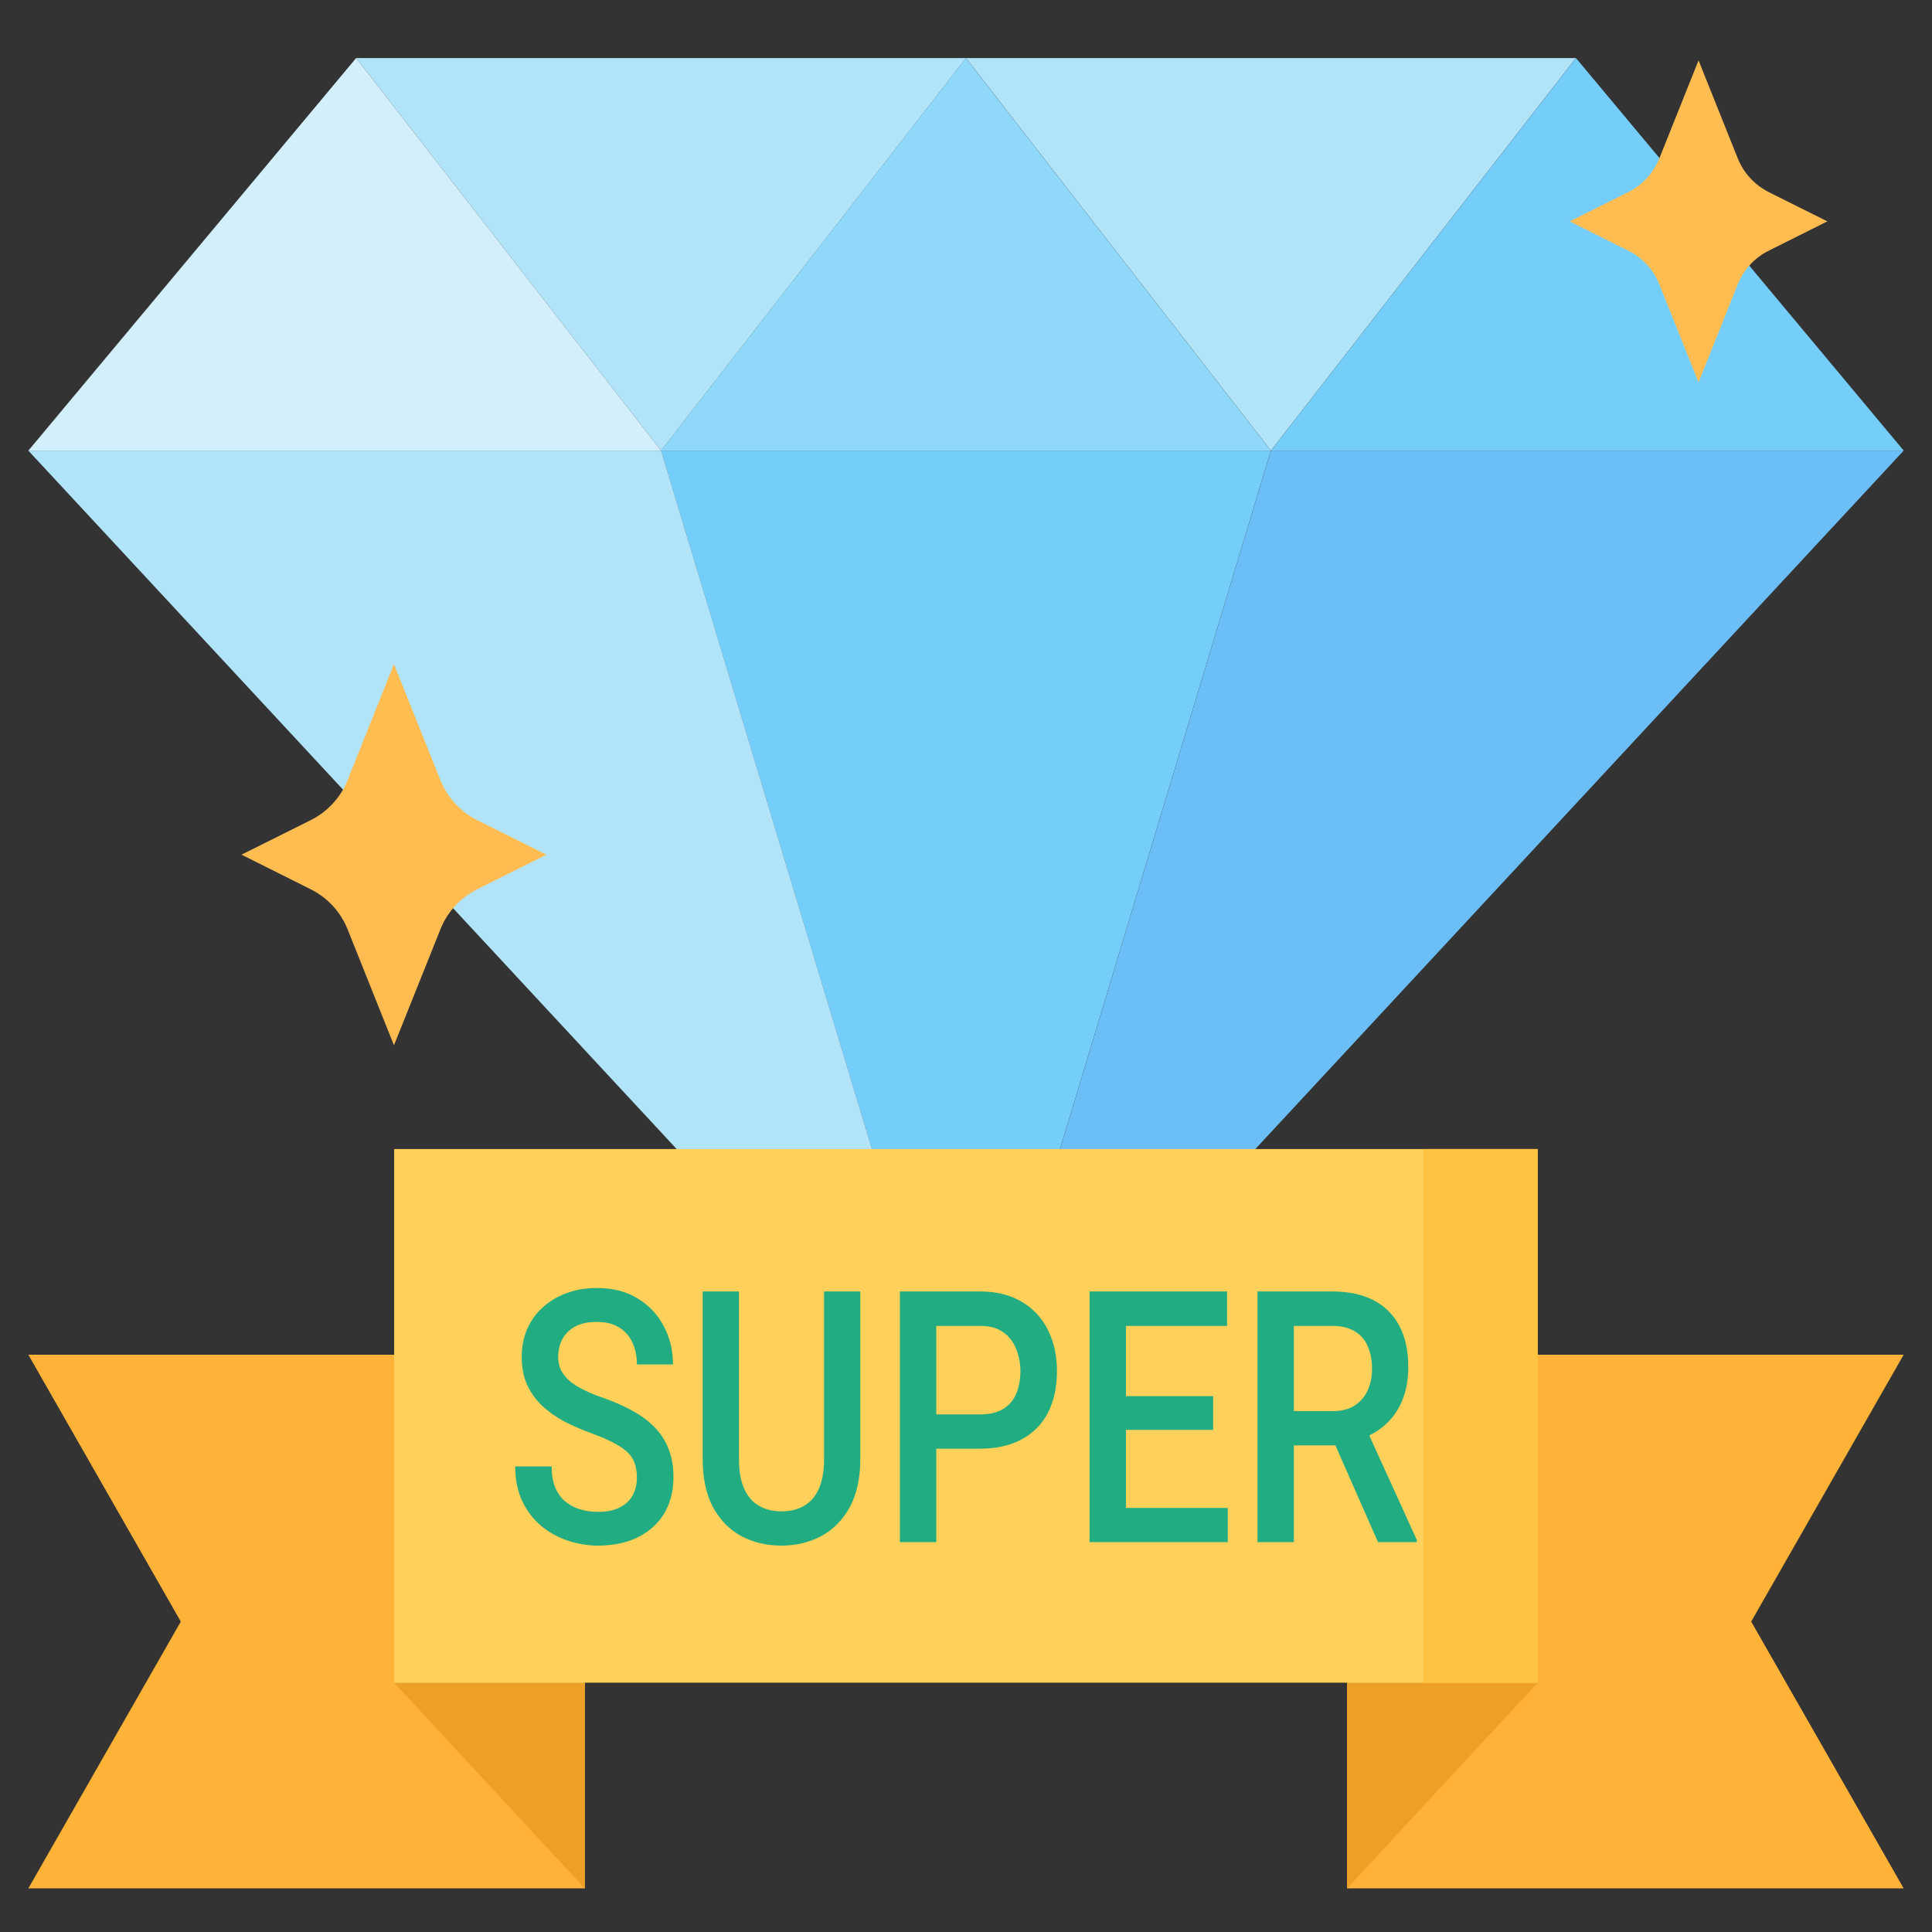 <svg width="24" height="24" viewBox="0 0 24 24" fill="none" xmlns="http://www.w3.org/2000/svg">
<rect x="0" y="0" width="24" height="24" fill="#333333" stroke="none"/>
<g id="vip6 - super vip" clip-path="url(#clip0_5025_228731)">
<g id="g3687">
<g id="g3689">
<path id="path3691" d="M4.424 0.721L8.212 5.598L12 0.721H4.424Z" fill="#B1E4F9"/>
</g>
<g id="g3693">
<path id="path3695" d="M19.576 0.721L15.788 5.598L12 0.721H19.576Z" fill="#B1E4F9"/>
</g>
<g id="g3697">
<path id="path3699" d="M19.577 0.721L15.789 5.598H23.649L19.577 0.721Z" fill="#75CEF9"/>
</g>
<g id="g3701">
<path id="path3703" d="M11.999 0.721L8.211 5.598H15.787L11.999 0.721Z" fill="#90D8F9"/>
</g>
<g id="g3705">
<path id="path3707" d="M4.424 0.721L0.352 5.598H8.212L4.424 0.721Z" fill="#D3EFFB"/>
</g>
<g id="g3709">
<path id="path3711" d="M8.211 5.598L11.999 18.146L15.787 5.598H8.211Z" fill="#75CEF9"/>
</g>
<g id="g3713">
<path id="path3715" d="M12 18.146L0.352 5.598H8.212L12 18.146Z" fill="#B1E4F9"/>
</g>
<g id="g3717">
<path id="path3719" d="M12 18.146L23.648 5.598H15.788L12 18.146Z" fill="#6BBEF6"/>
</g>
</g>
<g id="Group">
<path id="Vector" d="M0.352 23.458H7.265V16.829H0.352L2.246 20.144L0.352 23.458Z" fill="#FEB237"/>
<path id="Vector_2" d="M4.896 20.903L7.264 23.458L7.264 20.903L4.896 20.903Z" fill="#ECA026"/>
<path id="Vector_3" d="M23.648 23.458H16.734V16.829H23.648L21.754 20.144L23.648 23.458Z" fill="#FEB237"/>
<path id="Vector_4" d="M19.102 20.903L16.734 23.458V20.903L19.102 20.903Z" fill="#ECA026"/>
<path id="Vector_5" d="M19.102 14.274H4.896V20.903H19.102V14.274Z" fill="#FFD15B"/>
<path id="Vector_6" d="M19.102 14.274H17.682V20.903H19.102V14.274Z" fill="#FFC344"/>
</g>
<g id="g3793">
<path id="path3795" d="M5.926 11.048L6.788 10.617L5.926 10.187C5.719 10.083 5.557 9.907 5.471 9.691L4.894 8.25L4.318 9.691C4.231 9.907 4.069 10.083 3.862 10.187L3 10.617L3.862 11.048C4.069 11.152 4.231 11.328 4.318 11.544L4.894 12.985L5.471 11.544C5.557 11.328 5.719 11.152 5.926 11.048Z" fill="#FFBC51"/>
</g>
<g id="g3793_2">
<path id="path3795_2" d="M21.972 3.114L22.7 2.75L21.972 2.386C21.797 2.298 21.66 2.149 21.587 1.967L21.1 0.75L20.613 1.967C20.54 2.149 20.403 2.298 20.228 2.386L19.5 2.75L20.228 3.114C20.403 3.201 20.54 3.35 20.613 3.532L21.1 4.75L21.587 3.532C21.66 3.35 21.797 3.201 21.972 3.114Z" fill="#FFBC51"/>
</g>
<g id="SUPER">
<path d="M7.912 18.355C7.912 18.291 7.903 18.234 7.886 18.184C7.871 18.134 7.843 18.088 7.802 18.047C7.761 18.006 7.703 17.966 7.629 17.927C7.556 17.887 7.462 17.847 7.348 17.805C7.223 17.76 7.108 17.709 7.002 17.654C6.898 17.596 6.806 17.531 6.728 17.457C6.65 17.381 6.59 17.295 6.546 17.198C6.503 17.099 6.481 16.986 6.481 16.858C6.481 16.731 6.504 16.615 6.548 16.511C6.594 16.407 6.658 16.317 6.741 16.242C6.825 16.165 6.924 16.105 7.038 16.064C7.152 16.021 7.278 16 7.416 16C7.611 16 7.778 16.043 7.919 16.128C8.061 16.214 8.169 16.329 8.245 16.473C8.322 16.617 8.36 16.776 8.36 16.95H7.912C7.912 16.847 7.893 16.756 7.856 16.678C7.82 16.598 7.765 16.535 7.69 16.49C7.617 16.444 7.524 16.421 7.411 16.421C7.304 16.421 7.215 16.441 7.144 16.479C7.073 16.518 7.021 16.57 6.986 16.635C6.951 16.701 6.934 16.775 6.934 16.858C6.934 16.916 6.945 16.97 6.968 17.018C6.991 17.065 7.025 17.109 7.072 17.151C7.119 17.191 7.178 17.229 7.249 17.264C7.32 17.3 7.403 17.334 7.499 17.367C7.644 17.418 7.771 17.475 7.879 17.538C7.987 17.599 8.077 17.669 8.149 17.748C8.221 17.826 8.275 17.915 8.311 18.015C8.348 18.113 8.366 18.225 8.366 18.351C8.366 18.482 8.343 18.6 8.299 18.706C8.254 18.81 8.191 18.899 8.108 18.973C8.026 19.046 7.928 19.102 7.813 19.142C7.698 19.181 7.571 19.2 7.431 19.2C7.305 19.2 7.18 19.18 7.058 19.14C6.937 19.1 6.826 19.04 6.726 18.958C6.627 18.876 6.547 18.773 6.489 18.65C6.43 18.526 6.4 18.381 6.4 18.216H6.853C6.853 18.317 6.867 18.404 6.896 18.475C6.926 18.546 6.967 18.605 7.02 18.65C7.073 18.695 7.134 18.727 7.204 18.749C7.275 18.77 7.35 18.781 7.431 18.781C7.536 18.781 7.625 18.763 7.695 18.727C7.768 18.692 7.822 18.642 7.858 18.578C7.894 18.513 7.912 18.439 7.912 18.355Z" fill="#21AD81"/>
<path d="M10.237 16.043H10.687V18.124C10.687 18.361 10.644 18.559 10.558 18.719C10.471 18.878 10.354 18.999 10.205 19.08C10.057 19.16 9.892 19.2 9.709 19.2C9.521 19.2 9.353 19.16 9.205 19.08C9.057 18.999 8.941 18.878 8.855 18.719C8.771 18.559 8.729 18.361 8.729 18.124V16.043H9.18V18.124C9.18 18.274 9.201 18.397 9.245 18.494C9.288 18.59 9.349 18.66 9.428 18.706C9.508 18.752 9.601 18.774 9.709 18.774C9.817 18.774 9.91 18.752 9.988 18.706C10.068 18.66 10.129 18.59 10.172 18.494C10.215 18.397 10.237 18.274 10.237 18.124V16.043Z" fill="#21AD81"/>
<path d="M12.175 17.996H11.492V17.57H12.175C12.294 17.57 12.39 17.547 12.463 17.502C12.537 17.456 12.59 17.393 12.624 17.313C12.658 17.232 12.676 17.139 12.676 17.035C12.676 16.937 12.658 16.845 12.624 16.759C12.59 16.672 12.537 16.602 12.463 16.55C12.39 16.497 12.294 16.471 12.175 16.471H11.631V19.157H11.179V16.043H12.175C12.378 16.043 12.55 16.086 12.692 16.171C12.835 16.255 12.944 16.372 13.018 16.522C13.092 16.67 13.13 16.84 13.13 17.031C13.13 17.232 13.092 17.405 13.018 17.549C12.944 17.693 12.835 17.803 12.692 17.88C12.55 17.957 12.378 17.996 12.175 17.996Z" fill="#21AD81"/>
<path d="M15.252 18.732V19.157H13.859V18.732H15.252ZM13.987 16.043V19.157H13.535V16.043H13.987ZM15.07 17.343V17.763H13.859V17.343H15.07ZM15.243 16.043V16.471H13.859V16.043H15.243Z" fill="#21AD81"/>
<path d="M15.621 16.043H16.549C16.748 16.043 16.918 16.078 17.058 16.15C17.199 16.221 17.306 16.327 17.381 16.466C17.456 16.605 17.494 16.776 17.494 16.98C17.494 17.135 17.47 17.272 17.422 17.39C17.374 17.509 17.306 17.609 17.218 17.69C17.131 17.77 17.026 17.832 16.905 17.876L16.768 17.955H15.934L15.931 17.529H16.556C16.664 17.529 16.754 17.507 16.826 17.461C16.898 17.415 16.952 17.353 16.988 17.275C17.025 17.195 17.044 17.105 17.044 17.005C17.044 16.897 17.026 16.803 16.99 16.723C16.955 16.642 16.901 16.58 16.828 16.537C16.754 16.493 16.661 16.471 16.549 16.471H16.073V19.157H15.621V16.043ZM17.118 19.157L16.502 17.758L16.975 17.756L17.6 19.129V19.157H17.118Z" fill="#21AD81"/>
</g>
</g>
<defs>
<clipPath id="clip0_5025_228731">
<rect width="24" height="24" fill="white"/>
</clipPath>
</defs>
</svg>
